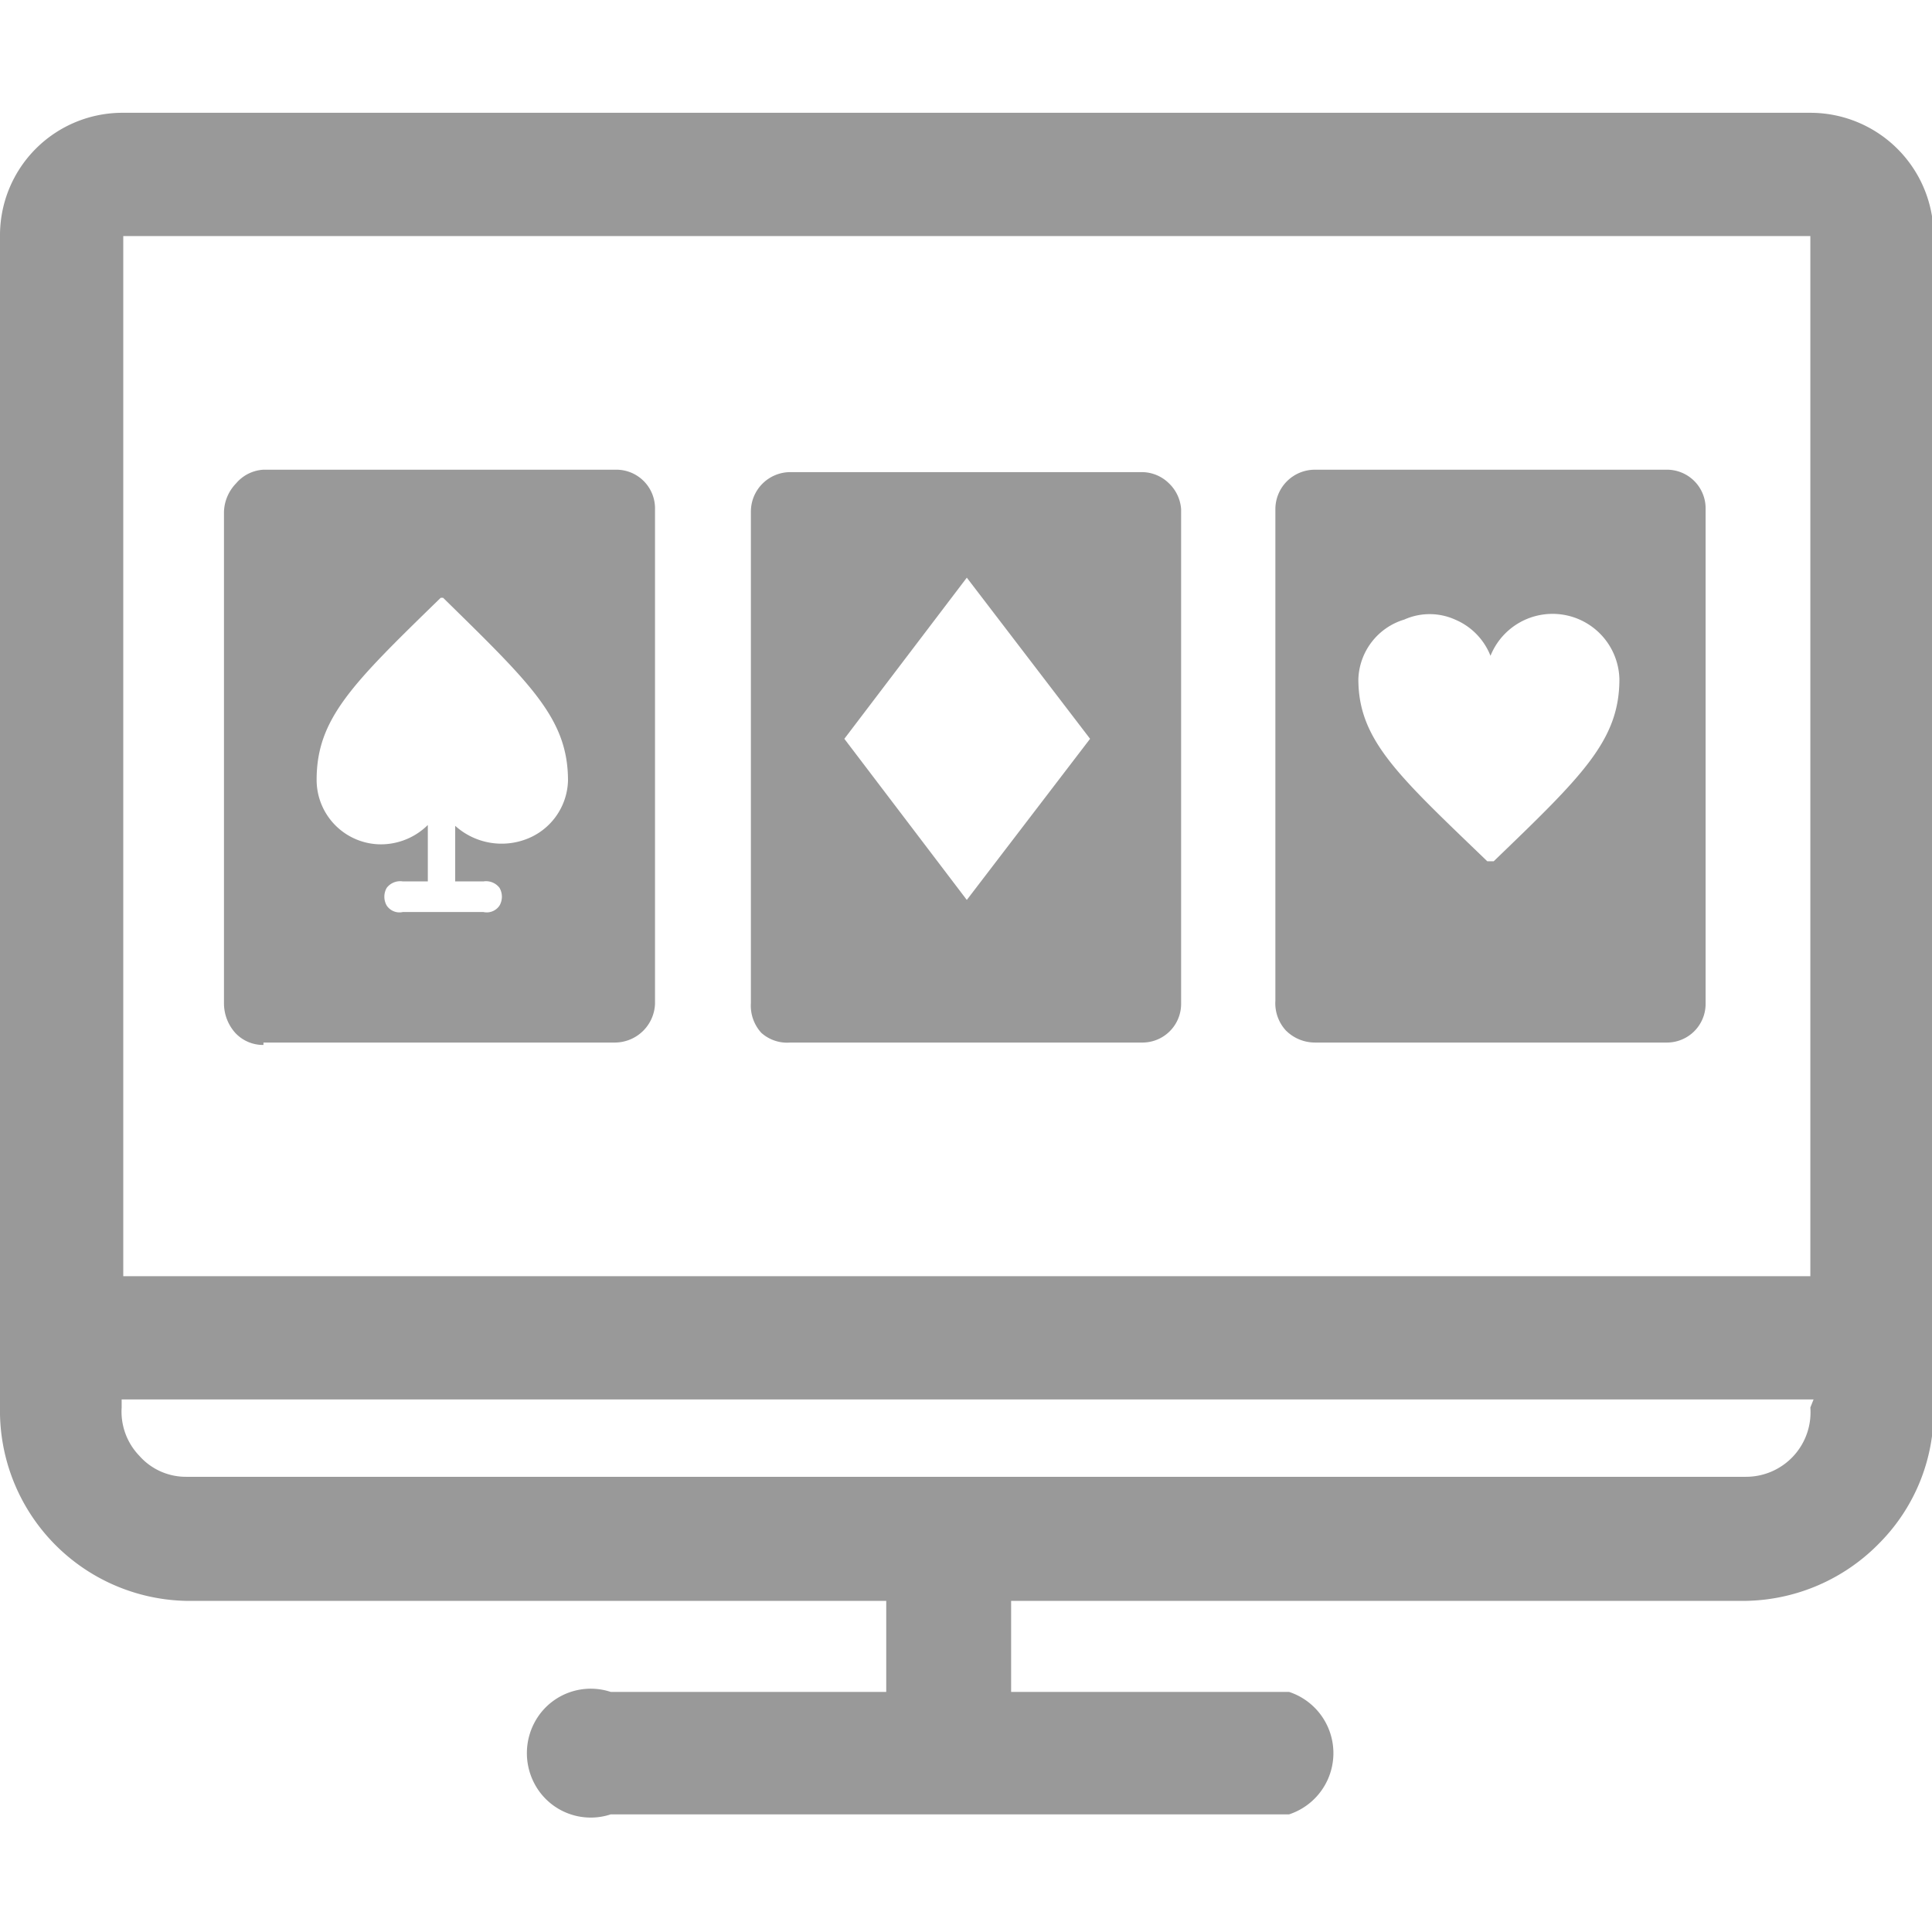 <svg xmlns="http://www.w3.org/2000/svg" viewBox="0 0 23.98 23.98"><title>vpoker</title><path d="M16.32,12.94h4.36a.48.48,0,0,0,.49-.48V6.32a.48.48,0,0,0-.49-.49H16.32a.49.49,0,0,0-.49.49v6.1a.5.5,0,0,0,.13.37A.51.51,0,0,0,16.32,12.94Zm1.11-5.25a.77.77,0,0,1,.63,0,.81.81,0,0,1,.44.45.83.83,0,0,1,1.6.29c0,.76-.46,1.2-1.56,2.26h-.08c-1.1-1.06-1.6-1.5-1.6-2.26a.8.8,0,0,1,.57-.74Z" fill="#999"/><path d="M9.81,12.94h4.36a.48.48,0,0,0,.49-.48V6.32A.49.49,0,0,0,14.51,6a.48.48,0,0,0-.34-.14H9.81a.49.49,0,0,0-.49.49v6.1a.5.5,0,0,0,.13.37A.48.48,0,0,0,9.81,12.94ZM12,7.17l1.53,2-1.53,2-1.52-2Z" fill="#999"/><path d="M3.27,12.94H7.64a.5.5,0,0,0,.49-.48V6.32a.48.48,0,0,0-.49-.49H3.27A.48.48,0,0,0,2.93,6a.53.53,0,0,0-.15.35v6.1a.55.55,0,0,0,.14.37.47.47,0,0,0,.35.15ZM5.42,7.42H5.5c1.09,1.07,1.55,1.5,1.55,2.27a.8.8,0,0,1-.53.73.86.86,0,0,1-.87-.17v.69H6a.21.21,0,0,1,.2.08.22.22,0,0,1,0,.22.19.19,0,0,1-.2.08H5a.19.19,0,0,1-.2-.08.22.22,0,0,1,0-.22.21.21,0,0,1,.2-.08h.31v-.7a.83.83,0,0,1-.58.24.8.8,0,0,1-.8-.8c0-.76.44-1.19,1.54-2.26Z" fill="#999"/><path d="M22.47,1.4H1.53A1.52,1.52,0,0,0,0,2.93V17.47a2.36,2.36,0,0,0,2.31,2.4H11V21H7.58a.79.79,0,0,0-.89.29.81.81,0,0,0,0,.94.79.79,0,0,0,.89.29H16A.8.8,0,0,0,16,21H12.55V19.87h9.12a2.37,2.37,0,0,0,1.66-.72A2.32,2.32,0,0,0,24,17.47V15.94a.17.17,0,0,0,0-.1V2.93A1.53,1.53,0,0,0,22.47,1.4Zm0,16.07a.8.8,0,0,1-.8.86H2.31a.77.77,0,0,1-.58-.26.79.79,0,0,1-.22-.6v-.1h21Zm0-3.87v2.24H1.53v-.66h0v-1.6h0V2.93H22.47Z" fill="#999"/></svg>
